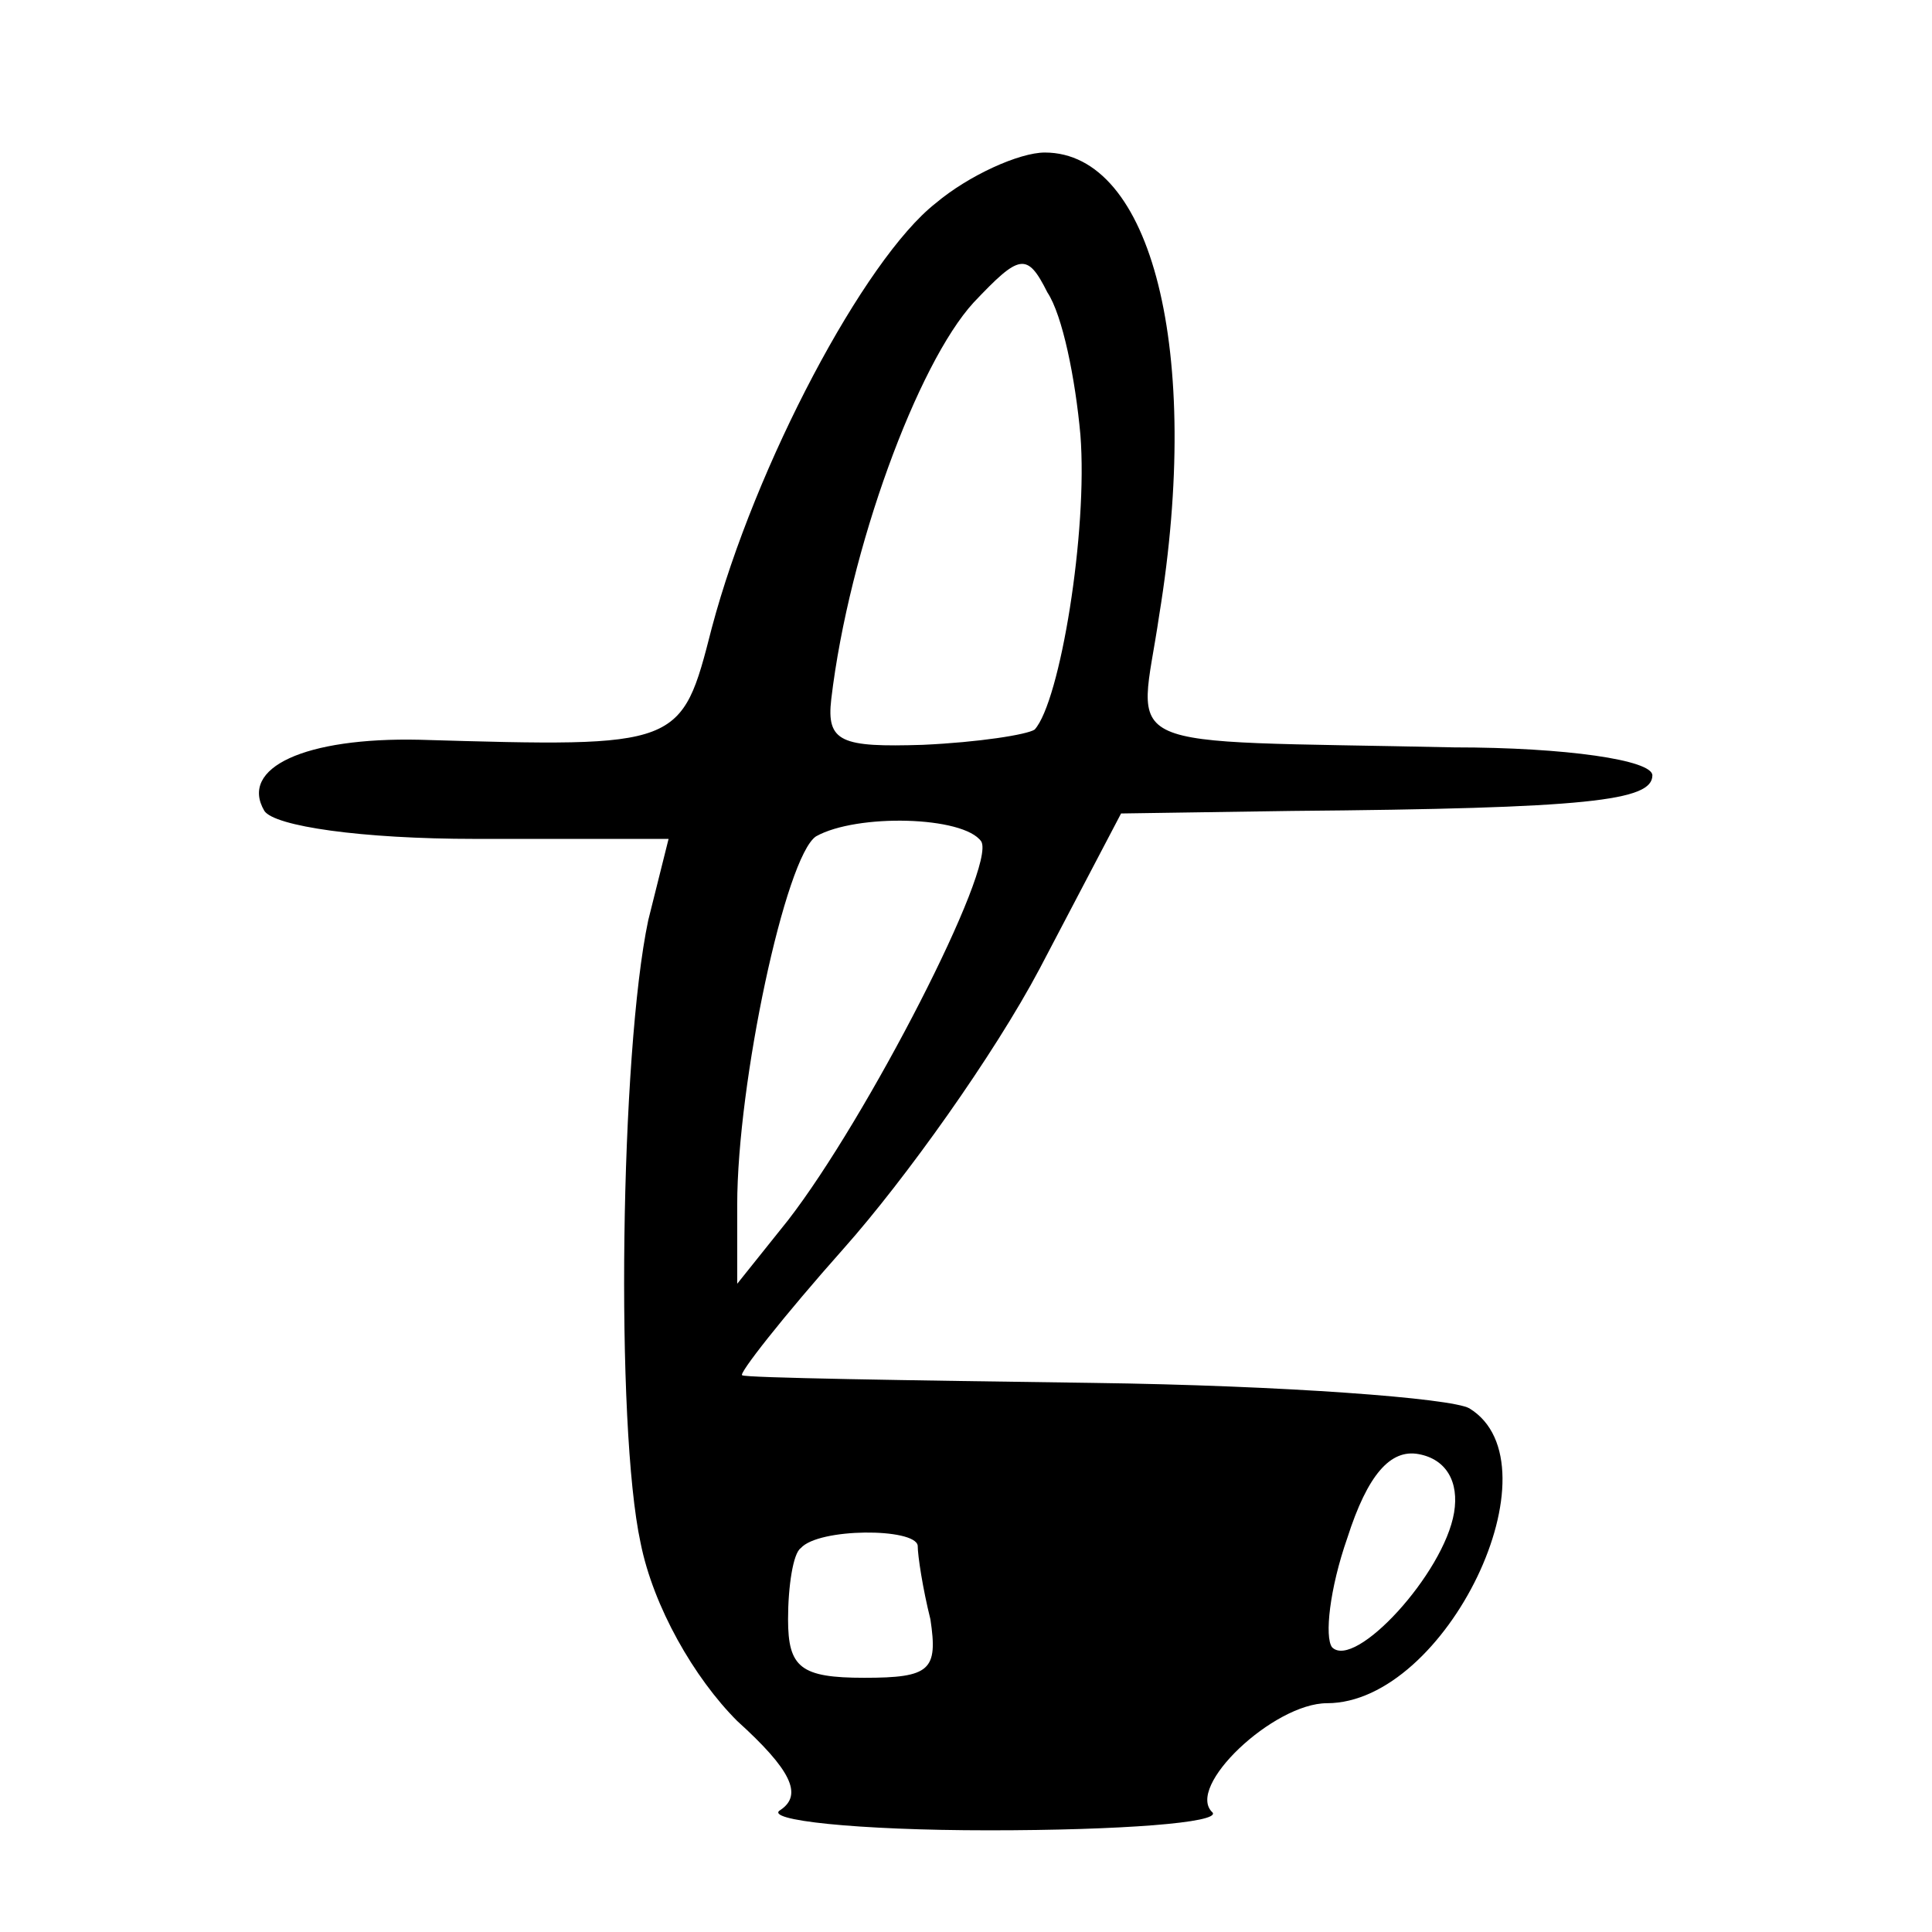 <?xml version="1.0" standalone="no"?>
<!DOCTYPE svg PUBLIC "-//W3C//DTD SVG 20010904//EN"
 "http://www.w3.org/TR/2001/REC-SVG-20010904/DTD/svg10.dtd">
<svg version="1.0" xmlns="http://www.w3.org/2000/svg"
 width="76pt" height="76pt" viewBox="0 0 76 76"
 preserveAspectRatio="xMidYMid meet">
<g transform="translate(0,76) scale(0.1,-0.1)"
fill="#000000" stroke="none">
<path d="M368 680 c-28 -22 -71 -103 -88 -167 -12 -47 -12 -47 -115 -44 -45 1
-71 -11 -61 -28 4 -6 38 -11 83 -11 l76 0 -8 -32 c-11 -52 -13 -199 -3 -245 5
-25 21 -53 38 -70 21 -19 26 -29 17 -35 -7 -4 30 -8 82 -8 52 0 91 3 88 7 -11
10 24 43 45 43 47 0 92 94 56 116 -7 4 -73 9 -148 10 -74 1 -137 2 -138 3 -2
0 16 23 40 50 24 27 59 76 77 110 l32 61 67 1 c117 1 142 4 142 14 0 6 -34 11
-78 11 -137 3 -124 -3 -116 52 17 104 -3 182 -45 182 -10 0 -30 -9 -43 -20z
m57 -91 c3 -38 -8 -105 -18 -116 -3 -2 -22 -5 -44 -6 -32 -1 -38 1 -36 18 7
59 34 132 56 156 18 19 21 20 29 4 6 -9 11 -34 13 -56z m-39 -160 c6 -10 -45
-109 -76 -149 l-20 -25 0 31 c0 48 19 137 31 145 16 9 58 8 65 -2z m186 -264
c-4 -24 -39 -62 -48 -53 -3 4 -1 23 6 43 8 25 17 35 28 33 11 -2 16 -11 14
-23z m-211 -13 c0 -4 2 -17 5 -29 3 -20 0 -23 -26 -23 -25 0 -30 4 -30 23 0
13 2 26 5 28 7 8 45 8 46 1z"/>
</g>
</svg>
